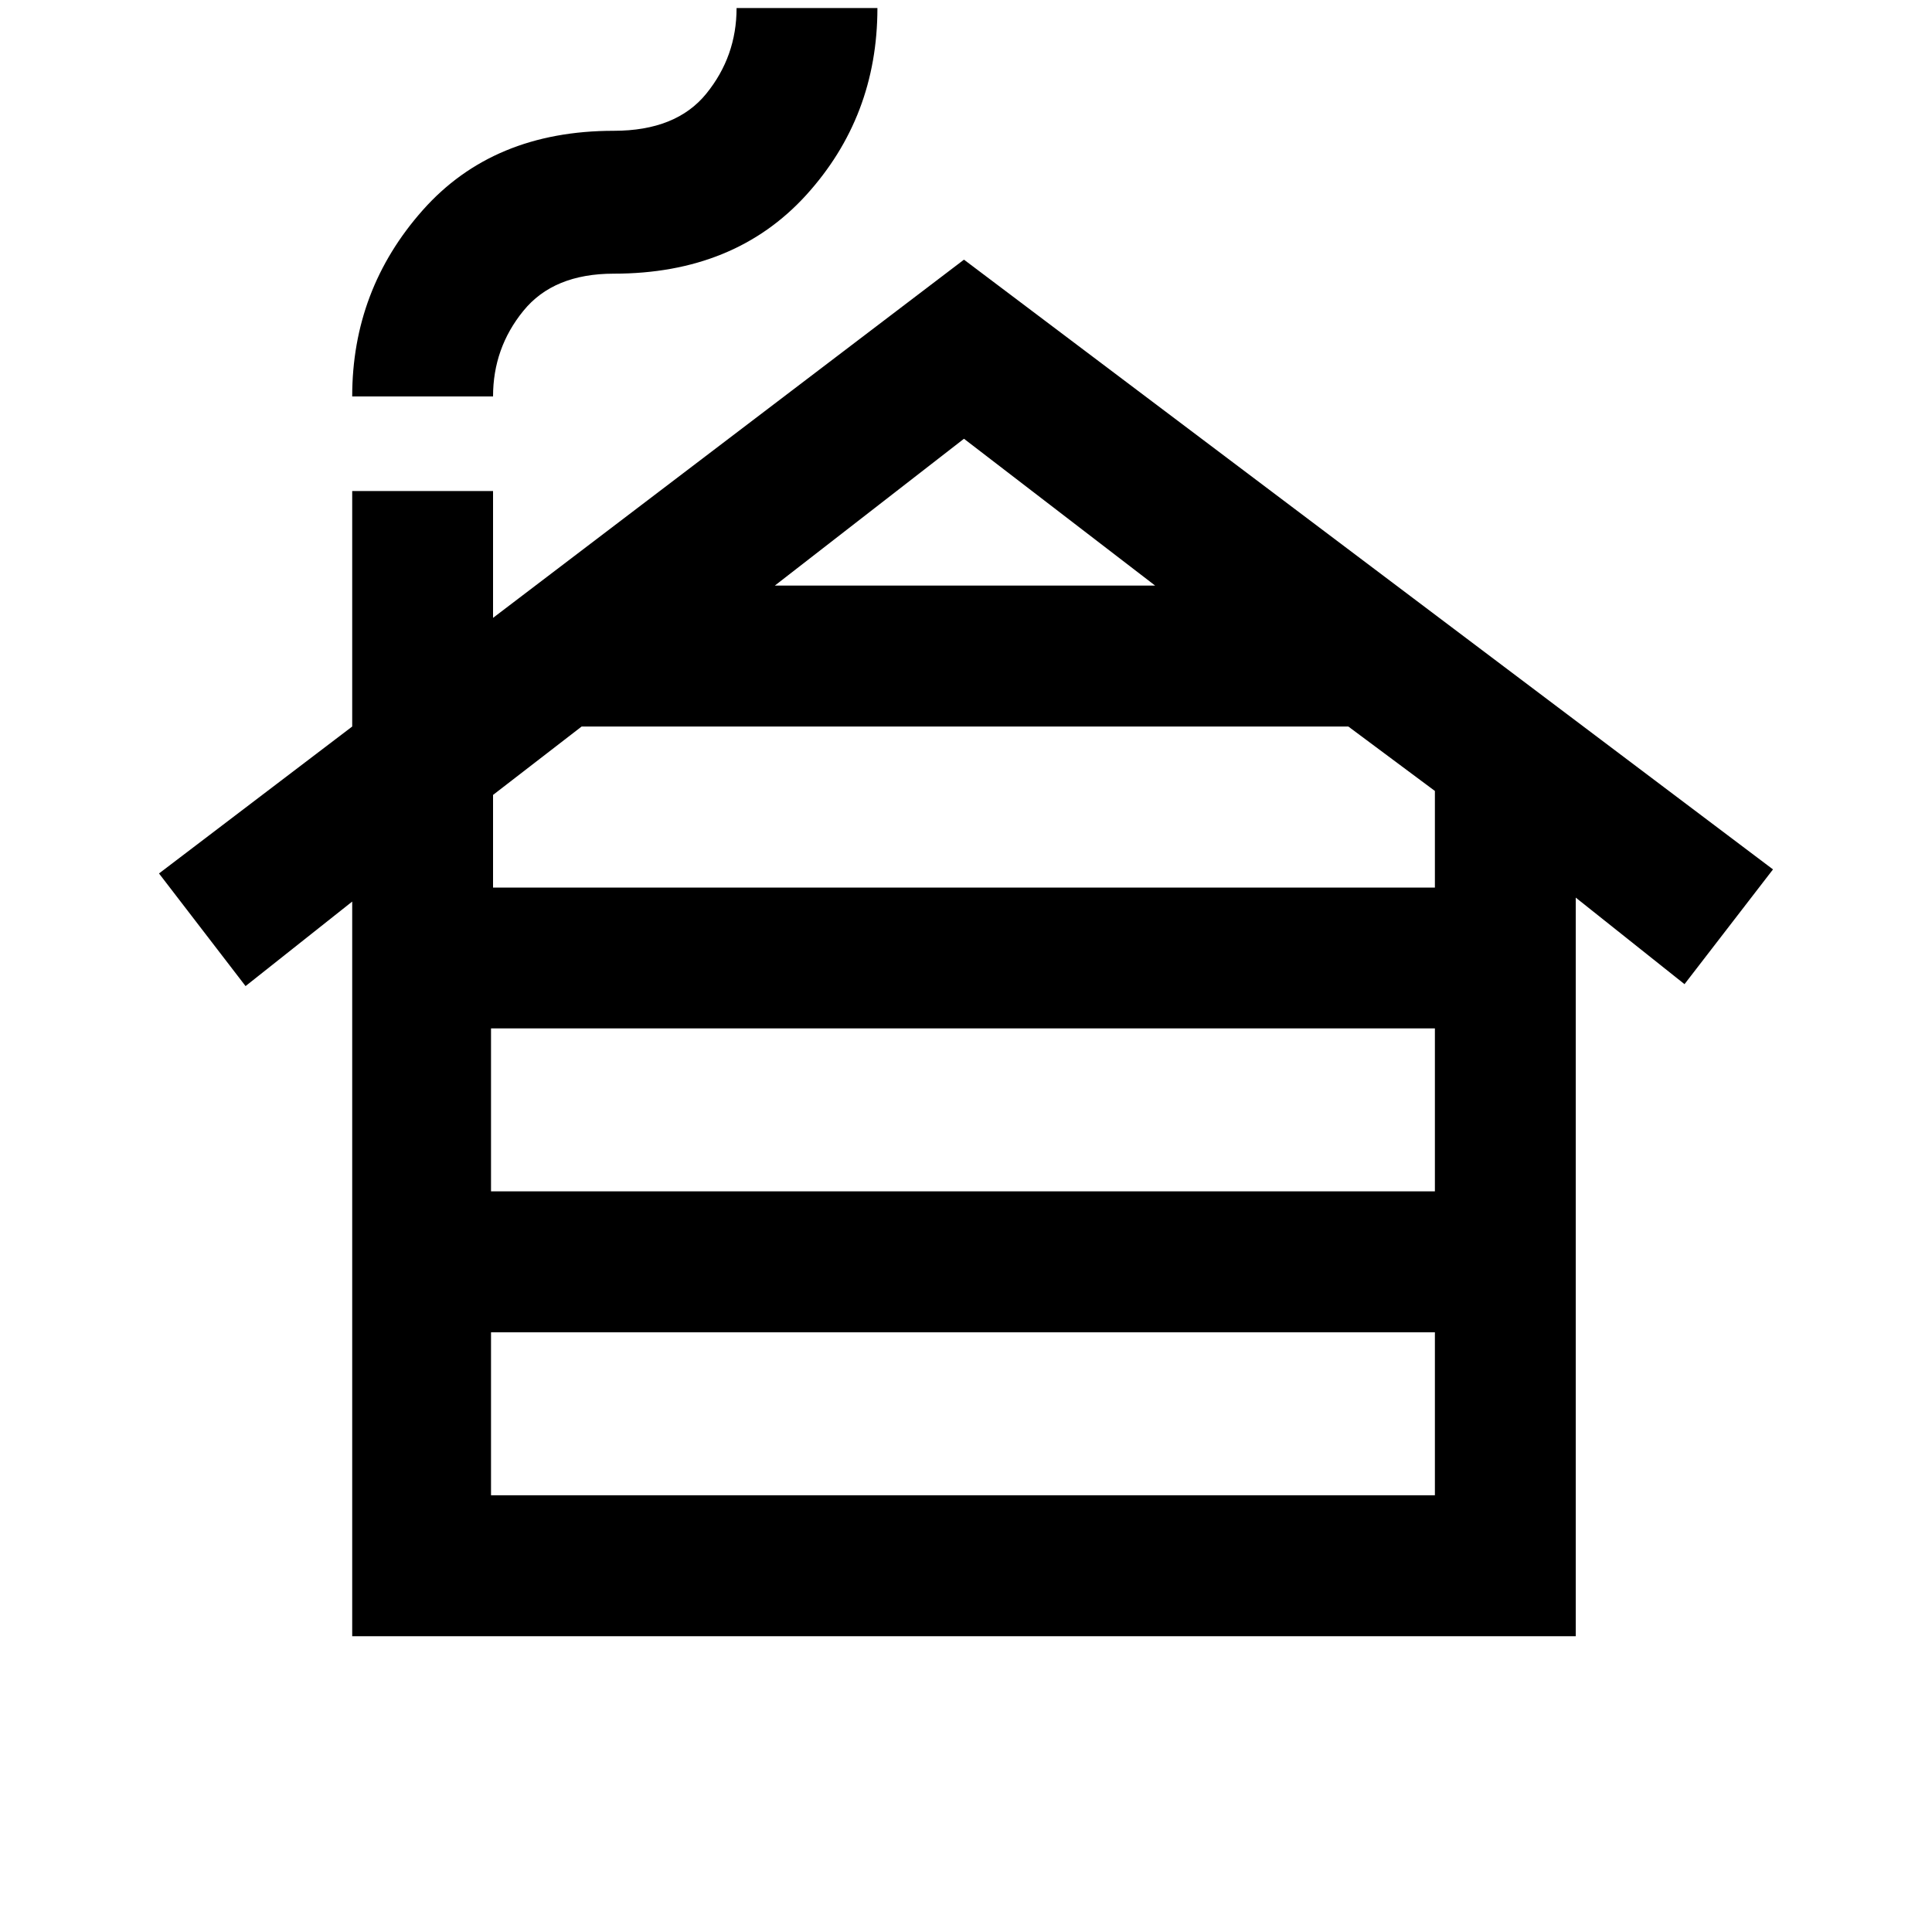 <svg xmlns="http://www.w3.org/2000/svg" height="20" width="20"><path d="M5.083 15.479H14.854V13.792H5.083ZM5.083 12.333H14.854V10.646H5.083ZM5.104 9.188H14.854V8.188L13.958 7.521H6.021L5.104 8.229ZM8.021 6.062H11.958L9.979 4.542ZM3.646 16.938V9.333L2.542 10.208L1.646 9.042L3.646 7.521V5.083H5.104V6.396L9.979 2.688L18.354 9L17.438 10.188L16.312 9.292V16.938ZM3.646 4.104Q3.646 3 4.375 2.177Q5.104 1.354 6.354 1.354Q7 1.354 7.312 0.969Q7.625 0.583 7.625 0.083H9.083Q9.083 1.208 8.344 2.021Q7.604 2.833 6.354 2.833Q5.729 2.833 5.417 3.219Q5.104 3.604 5.104 4.104Z"/></svg>